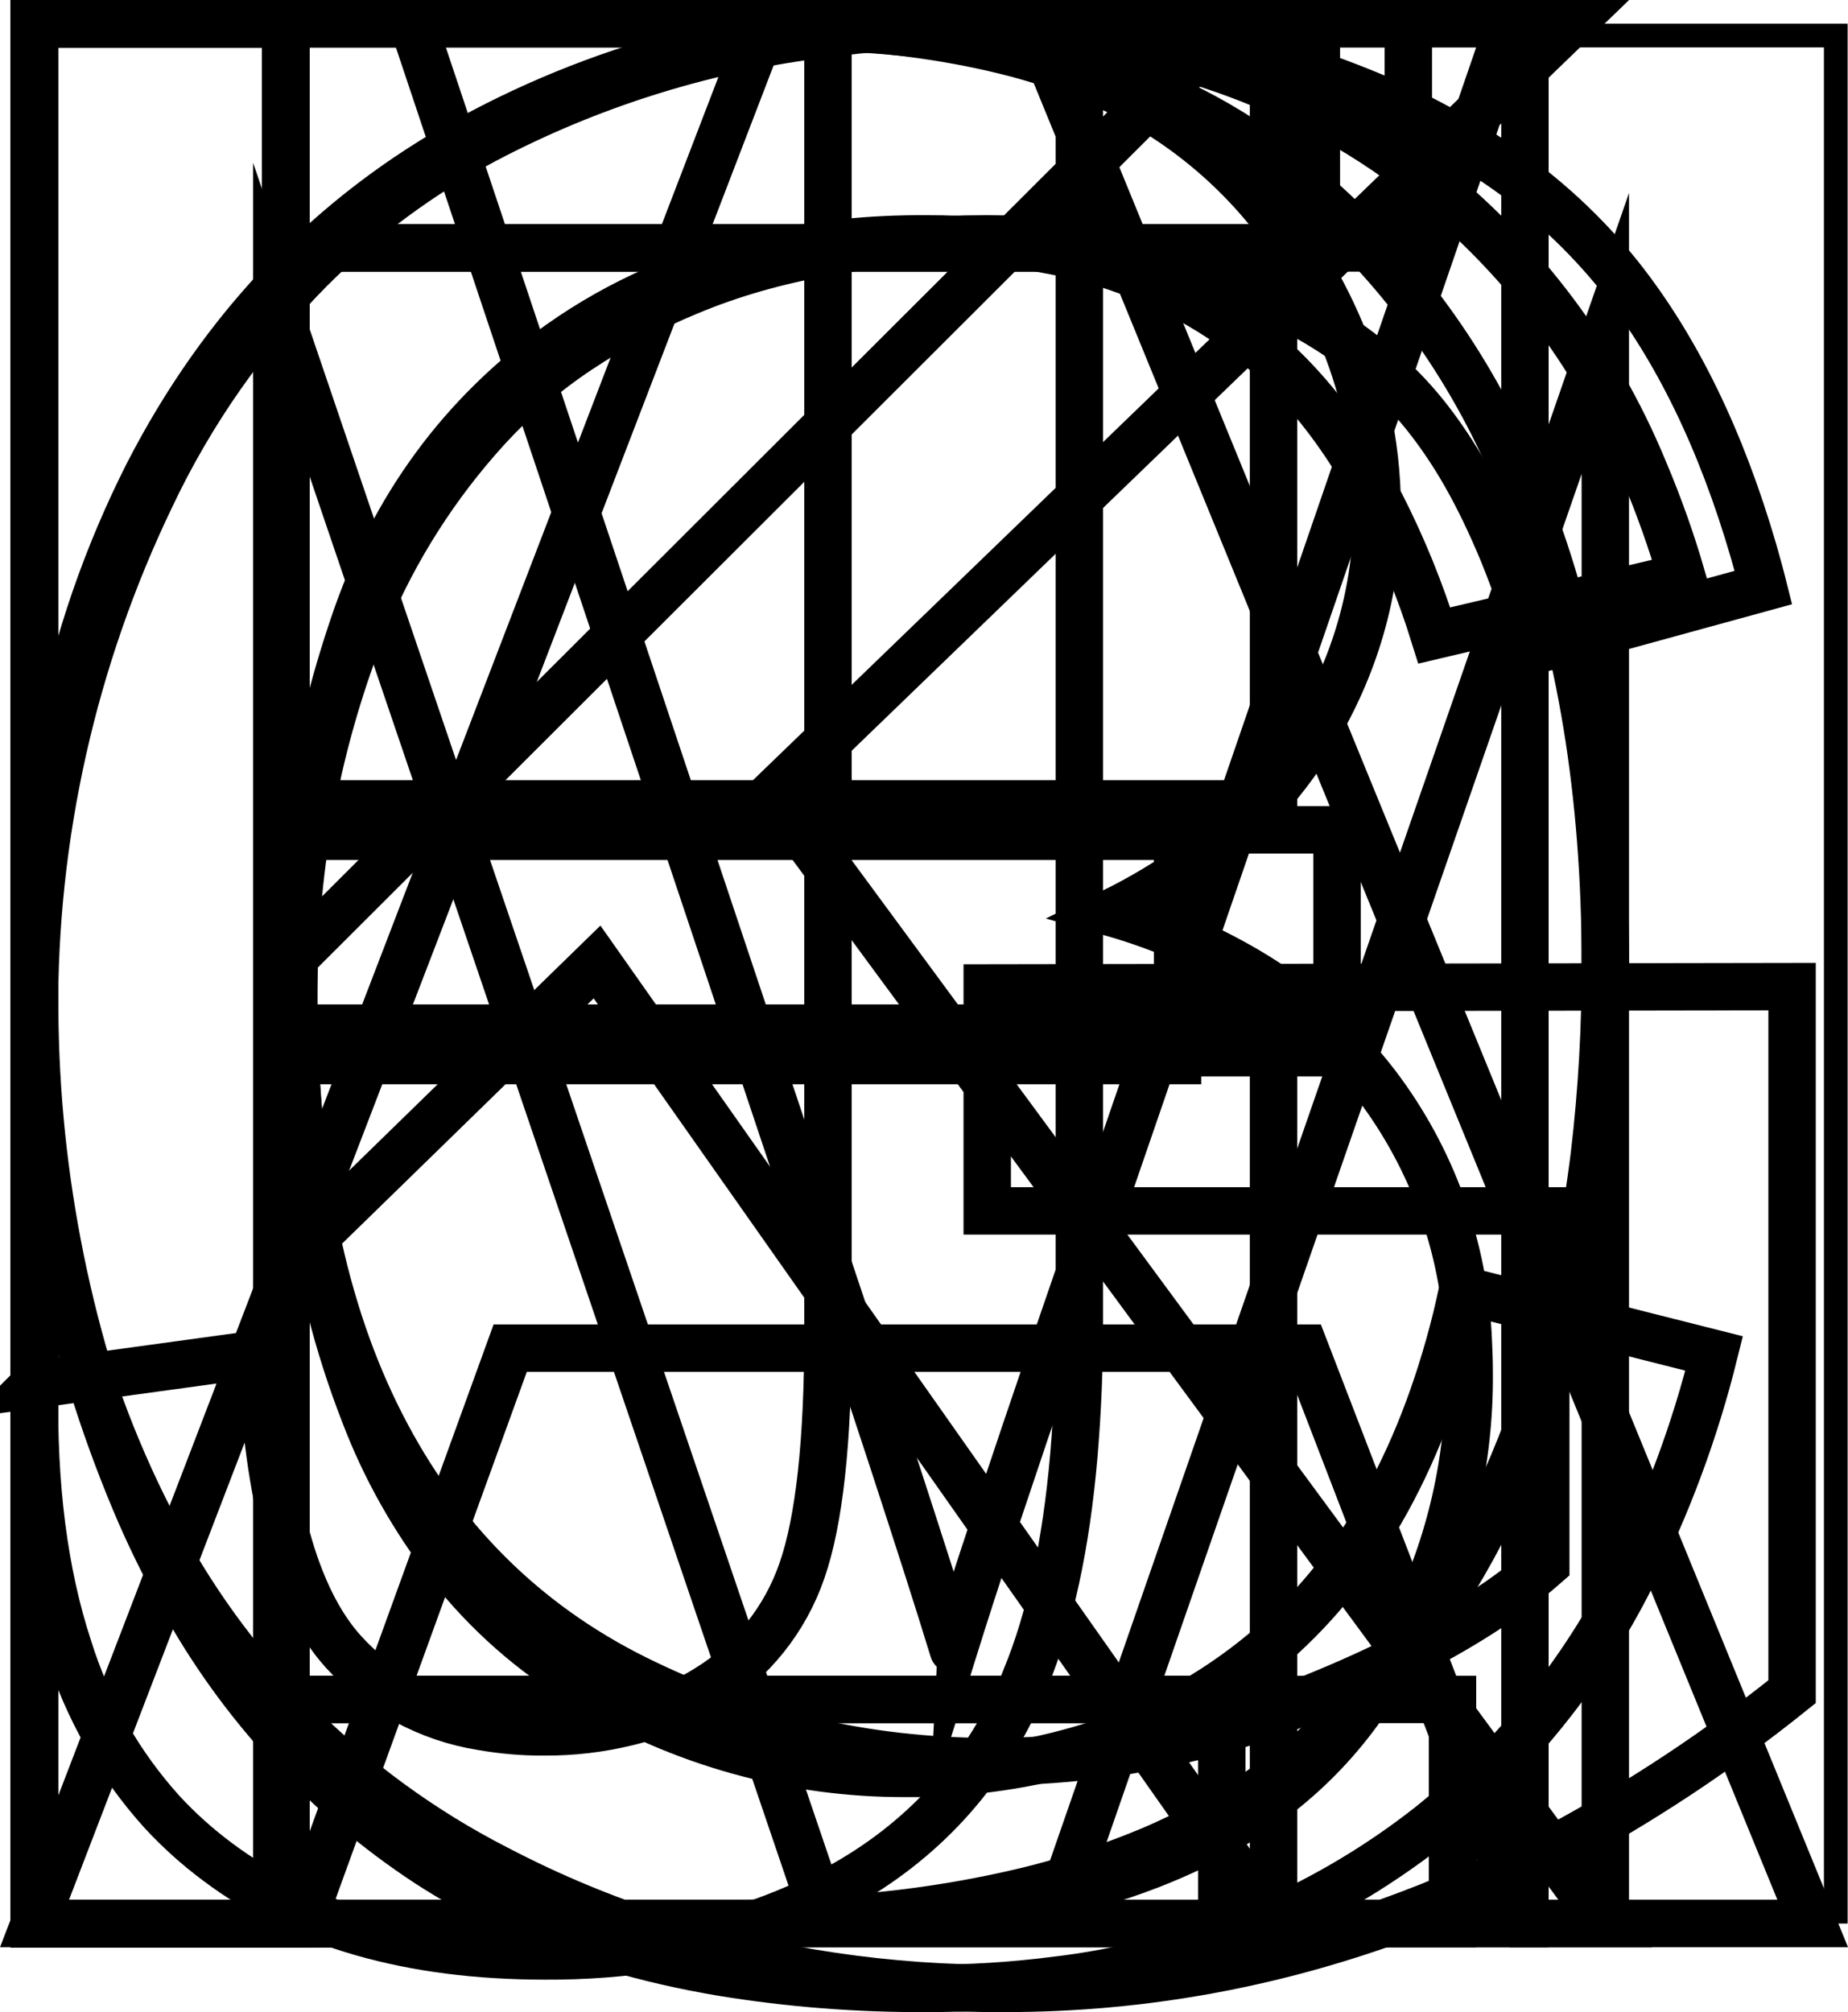 <svg version="1.1" xmlns="http://www.w3.org/2000/svg" xmlns:xlink="http://www.w3.org/1999/xlink" width="9.747" height="10.613" viewBox="-0.182,-0.125,9.747,10.613"><defs><clipPath id="clip-1"><rect x="0" y="0" width="9.563" height="10.021" fill-rule="nonzero" stroke="none" stroke-width="1" stroke-linecap="butt"></rect></clipPath></defs><g fill="none" fill-rule="none" stroke="none" stroke-width="none" stroke-linecap="none" stroke-linejoin="miter" stroke-miterlimit="10" stroke-dasharray="" stroke-dashoffset="0" font-family="none" font-weight="none" font-size="none" text-anchor="none" style="mix-blend-mode: normal"><path d="M1.408,10.021h-1.408l3.849,-10.021h1.428l4.102,10.021h-1.511l-1.169,-3.035h-4.19z" fill-rule="evenodd" stroke="#000000" stroke-width="0.25" stroke-linecap="round"></path><path d="M3.821,10.022h-3.821v-10.022h3.76c0.24,-0.001 0.481,0.01 0.72,0.034c0.234,0.024 0.449,0.061 0.646,0.11c0.163,0.04 0.322,0.093 0.476,0.16c0.451,0.192 0.83,0.52 1.087,0.937c0.154,0.244 0.267,0.511 0.333,0.792c0.04,0.174 0.06,0.352 0.06,0.531c0,0.428 -0.116,0.831 -0.349,1.209c-0.159,0.255 -0.366,0.476 -0.61,0.651c-0.14,0.101 -0.287,0.189 -0.442,0.265c0.248,0.071 0.486,0.172 0.709,0.302c0.267,0.156 0.501,0.362 0.689,0.608c0.294,0.388 0.462,0.856 0.483,1.342c0.003,0.058 0.005,0.117 0.005,0.175c0.004,0.453 -0.098,0.902 -0.297,1.309c-0.081,0.167 -0.177,0.327 -0.287,0.477c-0.126,0.173 -0.277,0.327 -0.448,0.456c-0.163,0.121 -0.34,0.223 -0.527,0.304c-0.174,0.076 -0.364,0.14 -0.57,0.192c-0.193,0.048 -0.388,0.084 -0.585,0.108c-0.309,0.04 -0.653,0.06 -1.032,0.06z" fill-rule="evenodd" stroke="#000000" stroke-width="0.25" stroke-linecap="round"></path><path d="M7.533,6.679l1.326,0.335c-0.101,0.408 -0.248,0.804 -0.438,1.179c-0.256,0.509 -0.618,0.957 -1.062,1.313c-0.574,0.451 -1.262,0.733 -1.987,0.816c-0.22,0.028 -0.441,0.041 -0.662,0.041c-0.364,0.002 -0.727,-0.026 -1.086,-0.085c-0.403,-0.068 -0.768,-0.177 -1.096,-0.326c-0.157,-0.071 -0.308,-0.154 -0.453,-0.248c-0.542,-0.356 -0.989,-0.84 -1.3,-1.409c-0.091,-0.163 -0.173,-0.33 -0.245,-0.502c-0.345,-0.823 -0.525,-1.705 -0.529,-2.597c-0.001,-0.03 -0.001,-0.059 -0.001,-0.089c-0.002,-0.463 0.042,-0.926 0.132,-1.38c0.093,-0.47 0.25,-0.924 0.466,-1.351c0.399,-0.777 0.966,-1.368 1.702,-1.771c0.739,-0.403 1.568,-0.611 2.41,-0.605c0.007,-0 0.014,-0 0.021,0c1.002,0 1.845,0.255 2.529,0.766c0.546,0.411 0.971,0.962 1.231,1.595c0.077,0.182 0.143,0.368 0.198,0.558l-1.306,0.308c-0.073,-0.235 -0.166,-0.463 -0.277,-0.682c-0.122,-0.237 -0.26,-0.443 -0.415,-0.616c-0.097,-0.109 -0.204,-0.207 -0.32,-0.295c-0.293,-0.218 -0.631,-0.366 -0.99,-0.435c-0.223,-0.044 -0.45,-0.065 -0.678,-0.064c-0.294,-0.002 -0.588,0.028 -0.876,0.091c-0.379,0.082 -0.738,0.239 -1.055,0.463c-0.517,0.369 -0.881,0.864 -1.09,1.486c-0.21,0.62 -0.316,1.27 -0.315,1.925c-0.001,0.353 0.023,0.706 0.072,1.056c0.061,0.426 0.161,0.818 0.301,1.176c0.109,0.287 0.261,0.556 0.449,0.799c0.196,0.25 0.437,0.463 0.71,0.626c0.513,0.311 1.102,0.475 1.702,0.472c0.328,0.003 0.655,-0.045 0.969,-0.142c0.336,-0.105 0.647,-0.276 0.917,-0.501c0.483,-0.402 0.82,-0.987 1.011,-1.754c0.012,-0.051 0.024,-0.102 0.035,-0.153z" fill-rule="evenodd" stroke="#000000" stroke-width="0.25" stroke-linecap="round"></path><path d="M3.616,10.021h-3.616v-10.021h3.452c0.675,0 1.212,0.036 1.61,0.108c0.058,0.011 0.116,0.023 0.174,0.036c0.326,0.073 0.64,0.19 0.934,0.348c0.191,0.104 0.371,0.228 0.536,0.369c0.485,0.412 0.865,0.934 1.109,1.521c0.027,0.063 0.053,0.127 0.077,0.192c0.262,0.695 0.393,1.489 0.393,2.382c0.001,0.339 -0.018,0.677 -0.058,1.013c-0.043,0.35 -0.11,0.677 -0.2,0.981c-0.003,0.01 -0.005,0.02 -0.008,0.03c-0.178,0.587 -0.406,1.074 -0.684,1.459c-0.131,0.184 -0.278,0.356 -0.437,0.516c-0.146,0.146 -0.305,0.278 -0.476,0.393c-0.195,0.129 -0.404,0.237 -0.622,0.322c-0.187,0.073 -0.379,0.134 -0.574,0.181c-0.244,0.058 -0.491,0.1 -0.74,0.126c-0.272,0.029 -0.562,0.044 -0.87,0.044z" fill-rule="evenodd" stroke="#000000" stroke-width="0.25" stroke-linecap="round"></path><path d="M7.479,10.021h-7.479v-10.021h7.246v1.183h-5.92v3.069h5.544v1.176h-5.544v3.411h6.153z" fill-rule="evenodd" stroke="#000000" stroke-width="0.25" stroke-linecap="round"></path><path d="M1.326,10.021h-1.326v-10.021h6.761v1.183h-5.435v3.103h4.703v1.183h-4.703z" fill-rule="evenodd" stroke="#000000" stroke-width="0.25" stroke-linecap="round"></path><path d="M7.971,6.262h-2.946v-1.176l4.245,-0.007v3.719c-0.387,0.311 -0.801,0.585 -1.238,0.819c-0.252,0.134 -0.512,0.252 -0.779,0.353c-0.693,0.262 -1.404,0.393 -2.133,0.393c-0.614,0.004 -1.225,-0.087 -1.811,-0.269c-0.301,-0.095 -0.593,-0.217 -0.872,-0.363c-0.785,-0.402 -1.423,-1.042 -1.822,-1.829c-0.41,-0.797 -0.615,-1.688 -0.615,-2.672c-0.007,-0.945 0.203,-1.879 0.612,-2.731c0.211,-0.447 0.496,-0.855 0.844,-1.206c0.271,-0.27 0.579,-0.498 0.916,-0.678c0.544,-0.287 1.134,-0.475 1.744,-0.555c0.299,-0.041 0.6,-0.061 0.902,-0.06c0.725,0 1.38,0.117 1.965,0.352c0.26,0.103 0.509,0.234 0.74,0.391c0.241,0.164 0.456,0.363 0.638,0.59c0.3,0.379 0.535,0.862 0.706,1.449c0.018,0.064 0.036,0.128 0.052,0.192l-1.196,0.328c-0.05,-0.172 -0.109,-0.342 -0.176,-0.508c-0.064,-0.155 -0.132,-0.297 -0.205,-0.424c-0.054,-0.094 -0.114,-0.185 -0.18,-0.271c-0.223,-0.292 -0.542,-0.526 -0.957,-0.701c-0.315,-0.131 -0.647,-0.214 -0.987,-0.245c-0.131,-0.012 -0.262,-0.018 -0.393,-0.018c-0.607,0 -1.131,0.092 -1.573,0.277c-0.204,0.084 -0.399,0.187 -0.582,0.309c-0.179,0.119 -0.343,0.26 -0.488,0.419c-0.265,0.292 -0.479,0.627 -0.632,0.991c-0.224,0.551 -0.351,1.137 -0.376,1.731c-0.005,0.095 -0.007,0.191 -0.007,0.286c0,0.893 0.154,1.64 0.462,2.242c0.307,0.601 0.755,1.048 1.343,1.34c0.588,0.291 1.212,0.437 1.873,0.437c0.577,-0 1.148,-0.113 1.682,-0.331c0.161,-0.065 0.319,-0.135 0.474,-0.212c0.159,-0.079 0.303,-0.16 0.432,-0.243c0.119,-0.076 0.232,-0.16 0.338,-0.253z" fill-rule="evenodd" stroke="#000000" stroke-width="0.25" stroke-linecap="round"></path><path d="M1.326,10.021h-1.326v-10.021h1.326v4.115h5.209v-4.115h1.326v10.021h-1.326v-4.723h-5.209z" fill-rule="evenodd" stroke="#000000" stroke-width="0.25" stroke-linecap="round"></path><path d="M1.326,10.021h-1.326v-10.021h1.326z" fill-rule="evenodd" stroke="#000000" stroke-width="0.25" stroke-linecap="round"></path><path d="M0.001,7.178l1.196,-0.164c0.032,0.765 0.176,1.289 0.431,1.572c0.191,0.211 0.449,0.351 0.73,0.396c0.109,0.019 0.219,0.029 0.33,0.028c0.147,0.001 0.294,-0.016 0.437,-0.051c0.15,-0.036 0.293,-0.096 0.424,-0.178c0.234,-0.143 0.41,-0.363 0.499,-0.622c0.091,-0.262 0.137,-0.68 0.137,-1.255v-6.904h1.326v6.829c0.001,0.241 -0.009,0.482 -0.029,0.722c-0.041,0.474 -0.126,0.866 -0.255,1.177c-0.006,0.016 -0.013,0.033 -0.02,0.049c-0.203,0.461 -0.525,0.812 -0.964,1.053c-0.292,0.159 -0.61,0.265 -0.939,0.316c-0.202,0.032 -0.406,0.047 -0.61,0.046c-0.711,0 -1.287,-0.165 -1.728,-0.496c-0.105,-0.078 -0.203,-0.166 -0.292,-0.262c-0.226,-0.25 -0.395,-0.546 -0.495,-0.868c-0.129,-0.393 -0.188,-0.855 -0.178,-1.388z" fill-rule="evenodd" stroke="#000000" stroke-width="0.25" stroke-linecap="round"></path><path d="M1.326,10.021h-1.326v-10.021h1.326v4.97l4.977,-4.97h1.798l-4.205,4.061l4.389,5.96h-1.75l-3.568,-5.072l-1.641,1.6z" fill-rule="evenodd" stroke="#000000" stroke-width="0.25" stroke-linecap="round"></path><path d="M6.262,10.021h-6.262v-10.021h1.326v8.839h4.936z" fill-rule="evenodd" stroke="#000000" stroke-width="0.25" stroke-linecap="round"></path><g clip-path="url(#clip-1)"><g id="svgGroup" fill-rule="evenodd" stroke="#000000" stroke-width="0.25" stroke-linecap="round"><path d="M1.278,10.021h-1.278v-10.021h1.996l2.372,7.096c0.051,0.155 0.102,0.309 0.153,0.464c0.141,0.432 0.25,0.771 0.325,1.017c0,0.001 0.001,0.001 0.001,0.002c0.032,-0.102 0.064,-0.203 0.097,-0.305c0.075,-0.232 0.168,-0.51 0.277,-0.833c0.053,-0.156 0.106,-0.312 0.159,-0.468l2.399,-6.973h1.784v10.021h-1.278v-8.387l-2.912,8.387h-1.196l-2.899,-8.531z"></path></g></g></g></svg>